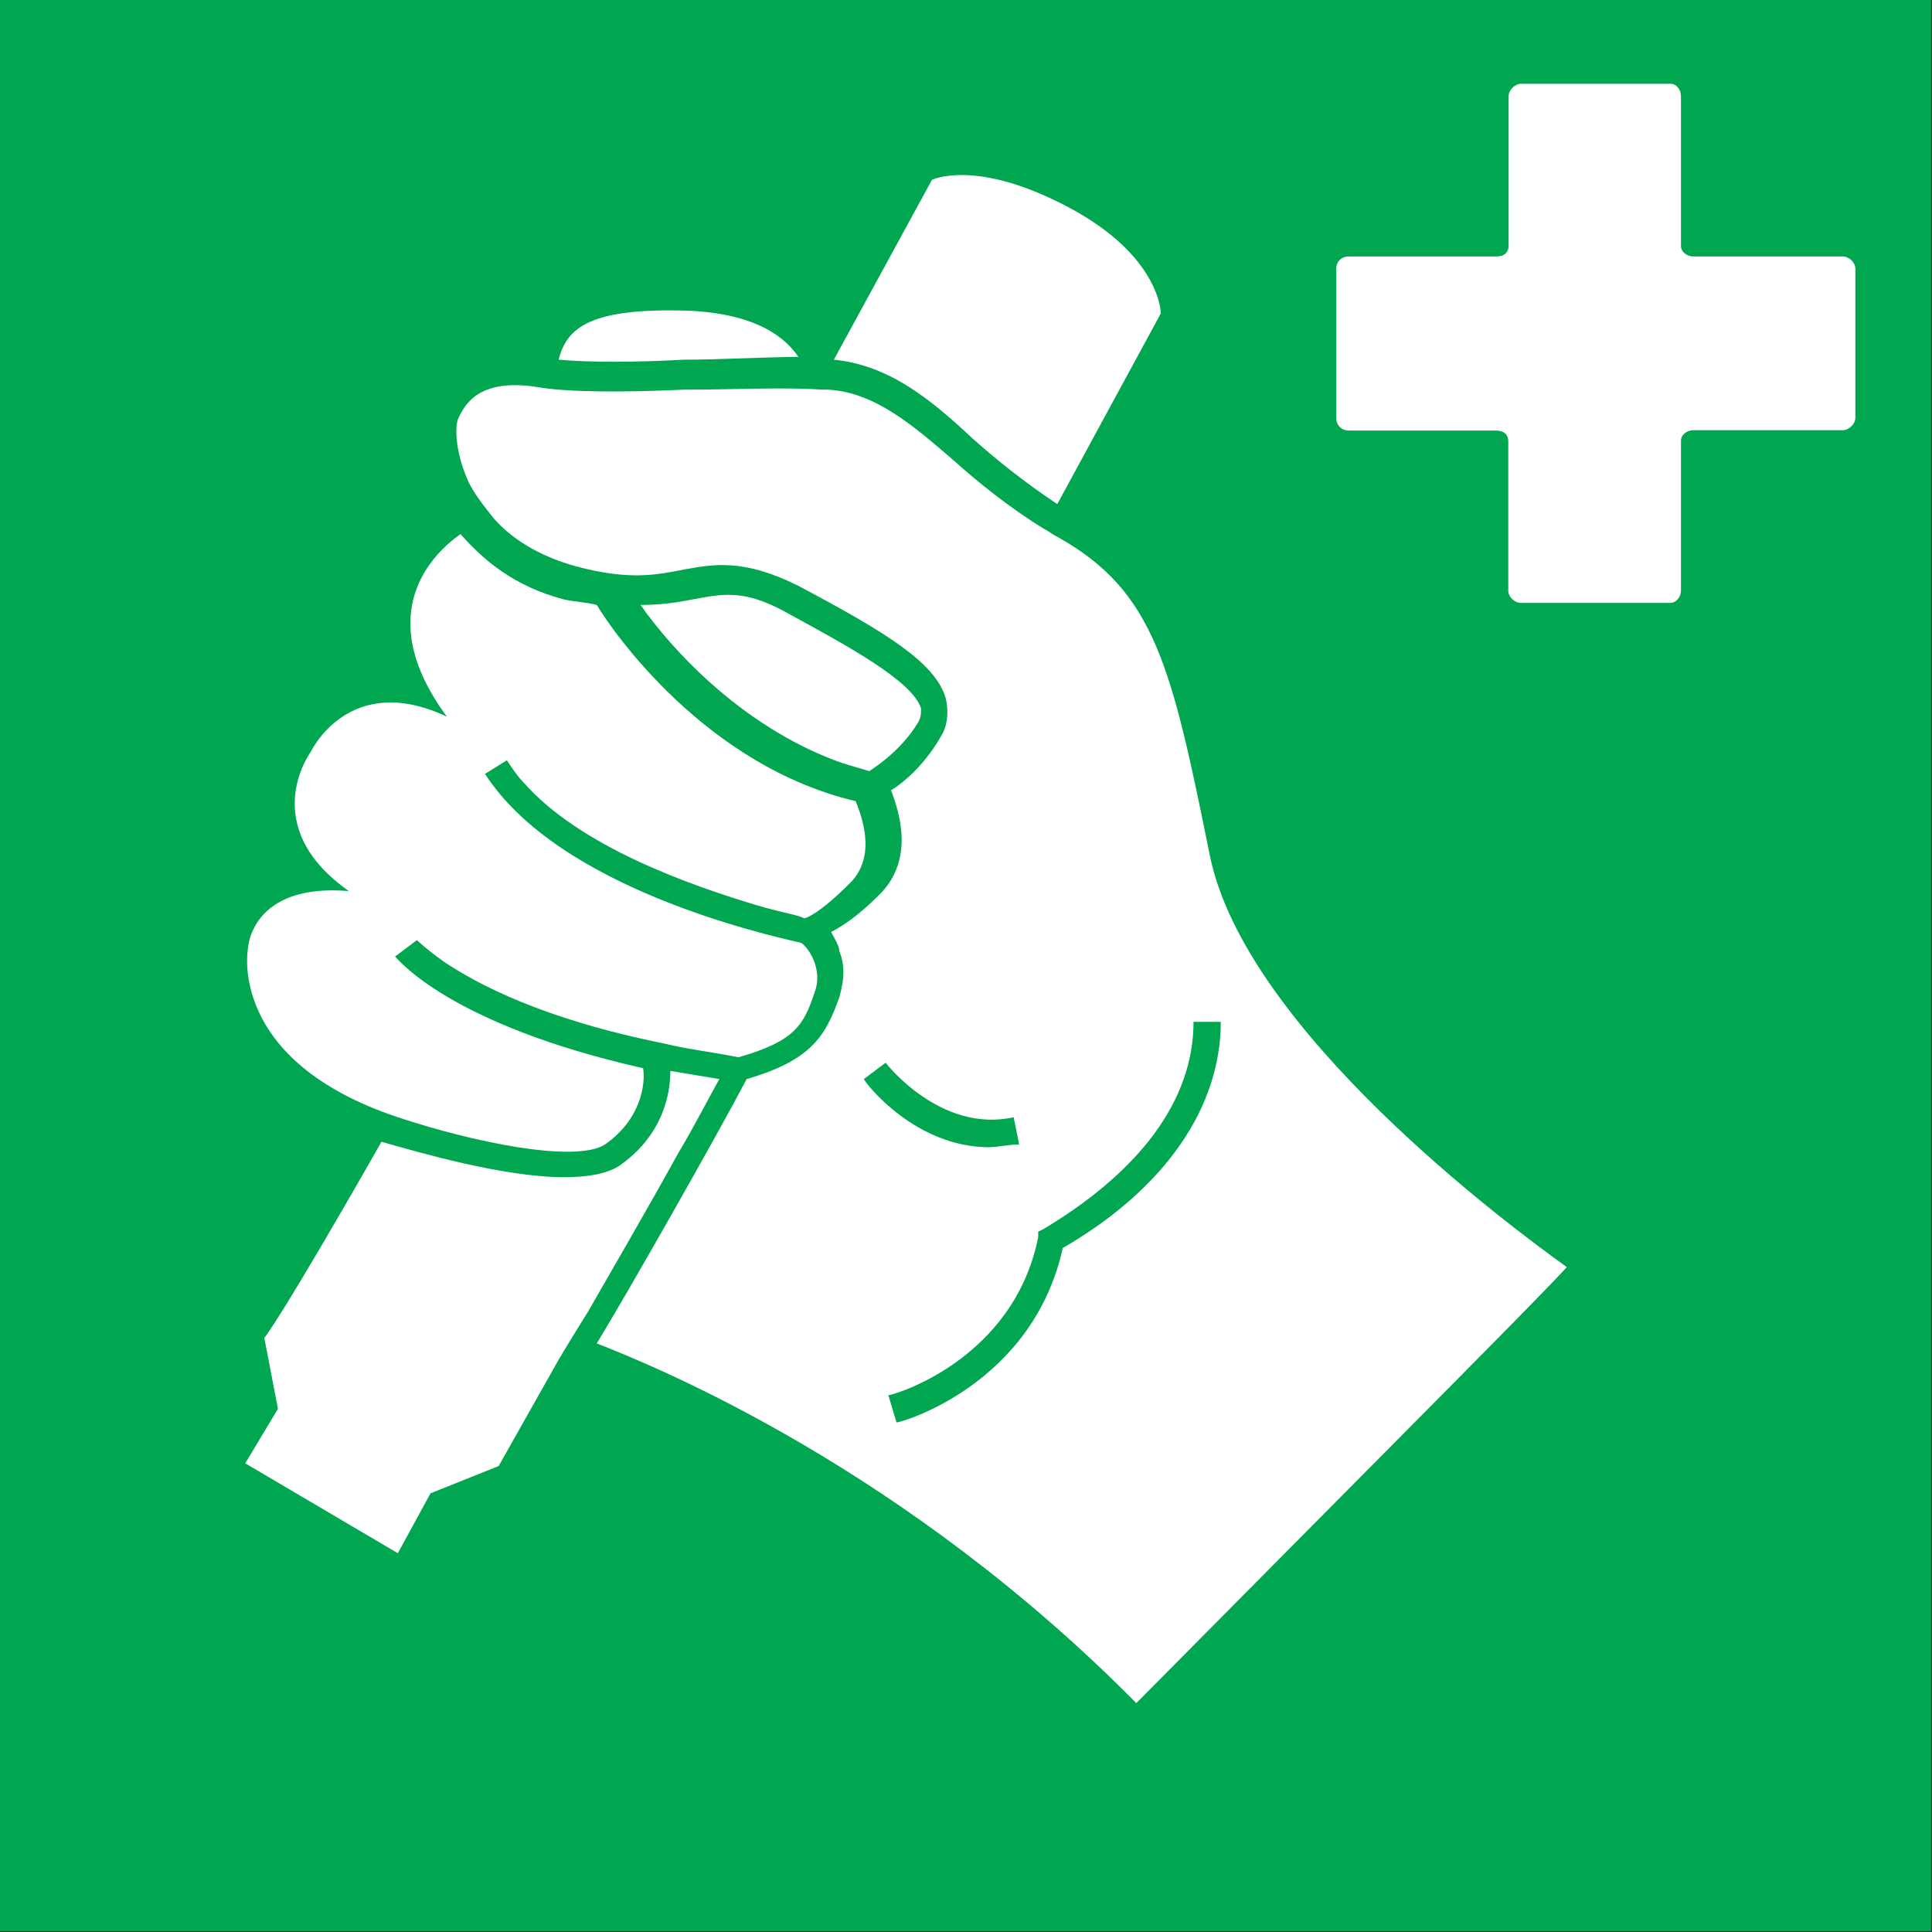 <?xml version="1.0" encoding="utf-8"?>
<!-- Generator: Adobe Illustrator 24.1.0, SVG Export Plug-In . SVG Version: 6.00 Build 0)  -->
<svg version="1.1"
	 id="svg2" xmlns:cc="http://creativecommons.org/ns#" xmlns:dc="http://purl.org/dc/elements/1.1/" xmlns:rdf="http://www.w3.org/1999/02/22-rdf-syntax-ns#" xmlns:svg="http://www.w3.org/2000/svg"
	 xmlns="http://www.w3.org/2000/svg" xmlns:xlink="http://www.w3.org/1999/xlink" x="0px" y="0px" viewBox="0 0 70.9 70.9"
	 style="enable-background:new 0 0 70.9 70.9;" xml:space="preserve">
<rect x="0" y="0" width="70.9" height="70.9" fill="#333333" stroke="none"/>
<style type="text/css">
	.st0{fill:#00A650;}
	.st1{fill:#FFFFFF;}
</style>
<g id="g10" transform="matrix(1.25,0,0,-1.25,0,70.862)">
	<g id="g12" transform="scale(0.1,0.1)">
		<g id="g14">
			<g>
				<g>
					<g id="g16">
						<path id="path22" class="st0" d="M0,0h566.9v566.9H0V0z"/>
						<path id="path74" class="st0" d="M0,0h566.9v566.9H0V0z"/>
						<path id="path132" class="st1" d="M493.5,393.6v43.9c0,1.8,1.8,3.1,3.7,3.1H541c1.8,0,3.7,1.8,3.7,3.6V488
							c0,1.9-1.9,3.6-3.7,3.6h-43.8c-1.9,0-3.7,1.3-3.7,3.1v43.9c0,1.9-1.2,3.7-3.1,3.7h-43.8c-1.9,0-3.7-1.8-3.7-3.7v-43.9
							c0-1.8-1.2-3.1-3.6-3.1H396c-2.4,0-3.7-1.7-3.7-3.6v-43.9c0-1.8,1.3-3.6,3.7-3.6h43.2c2.4,0,3.6-1.3,3.6-3.1v-43.9
							c0-1.8,1.8-3.6,3.7-3.6h43.8C492.3,389.9,493.5,391.8,493.5,393.6"/>
					</g>
				</g>
			</g>
		</g>
	</g>
</g>
<g>
	<path class="st1" d="M25.1,13.2c1.4,0,2.9-0.1,4.2-0.1c-0.4-0.6-1.4-1.6-4.1-1.7c-3.5-0.1-4.4,0.6-4.7,1.8
		C21.6,13.3,23.3,13.3,25.1,13.2z"/>
	<path class="st1" d="M14.6,41L14.6,41c2.7,0.9,6.5,1.7,7.6,1c1.3-0.9,1.5-2.2,1.4-2.8c-7.1-1.6-9-4-9.1-4.1l0.8-0.6
		c0,0,0.3,0.3,1,0.8c1.2,0.8,3.6,2.1,8.1,3c0.8,0.2,1.7,0.3,2.7,0.5c2.1-0.6,2.4-1.2,2.8-2.4c0.3-0.8-0.2-1.6-0.5-1.8
		c-1.3-0.3-8.9-2-11.6-6.2l0.8-0.5c0.2,0.3,0.4,0.6,0.6,0.8c2.1,2.4,6.2,3.8,8.5,4.5c1,0.3,1.7,0.4,1.8,0.5c0.1,0,0.6-0.2,1.7-1.3
		c1-1,0.4-2.5,0.2-3c-5.5-1.3-8.9-6.2-9.5-7.2c-0.4-0.1-0.7-0.1-1.2-0.2c-1.9-0.5-3-1.5-3.8-2.4c-1,0.7-3.3,2.9-0.5,6.7
		c-3.6-1.7-5,1.3-5,1.3s-2,2.7,1.4,5.1c-3.6-0.3-3.7,2.1-3.7,2.1S8.3,38.9,14.6,41z"/>
	<path class="st1" d="M26.4,39.6c-0.6-0.1-1.2-0.2-1.8-0.3c0,0.9-0.3,2.4-1.9,3.5c-0.5,0.3-1.2,0.4-2,0.4c-2.2,0-5.3-0.9-6.7-1.3
		c-3.7,6.5-4.3,7.2-4.3,7.2l0.5,2.6l-1.2,2l5.6,3.3l1.2-2.2l2.5-1l2.2-3.9l0,0l0.3-0.5c0,0,0.3-0.5,0.8-1.3c0.8-1.4,2.2-3.8,3.3-5.8
		C25.5,41.3,26,40.3,26.4,39.6z"/>
	<path class="st1" d="M38.8,18.5l3.8-7c0,0,0-2.1-3.4-3.9s-5-1-5-1l-3.6,6.6c2,0.2,3.5,1.4,5.1,2.9C36.6,16.9,37.6,17.7,38.8,18.5z"
		/>
	<path class="st1" d="M44.4,31.4c-1.4-6.9-2-9.7-5.6-11.7c-0.2-0.1-0.3-0.2-0.5-0.3c-1.3-0.8-2.4-1.7-3.3-2.5
		c-1.5-1.3-2.9-2.5-4.6-2.6c-0.1,0-0.1,0-0.2,0c-1.5-0.1-3.3,0-5.1,0c-2.2,0.1-4.3,0.1-5.4-0.1c-2-0.3-2.6,0.5-2.9,1.2
		c-0.1,0.3-0.1,1.2,0.4,2.3c0.2,0.4,0.5,0.8,0.9,1.3c0.6,0.7,1.6,1.4,3.1,1.8c1.9,0.5,2.9,0.3,3.9,0.1c1.1-0.2,2.2-0.4,4.2,0.6
		c3.2,1.7,5,2.8,5.4,4.1c0.1,0.4,0.1,0.9-0.1,1.3C34,28,33.2,28.7,32.7,29c0.3,0.8,0.9,2.6-0.5,3.9c-0.7,0.7-1.3,1.1-1.7,1.3
		c0.1,0.2,0.3,0.5,0.3,0.7c0.2,0.5,0.2,1,0,1.7c-0.5,1.4-1,2.3-3.4,3c-1.1,2.1-4.4,7.9-5.5,9.7c2.3,0.9,11.3,4.6,19.8,13.2
		c10.7-10.8,14.7-14.8,15.8-16C55.4,45,45.7,37.8,44.4,31.4z"/>
	<path class="st1" d="M30.9,28c0.3,0.1,0.7,0.2,1,0.3c0.3-0.2,1.2-0.8,1.8-1.8c0.1-0.2,0.1-0.3,0.1-0.5c-0.3-1-2.7-2.3-4.9-3.5
		c-1.6-0.9-2.4-0.7-3.5-0.5c-0.5,0.1-1.1,0.2-1.9,0.2c0.1,0.1,0.2,0.3,0.3,0.4C25,24.2,27.5,26.8,30.9,28z"/>
	<path class="st1" d="M29.7,34L29.7,34L29.7,34z"/>
</g>
<g>
	<path class="st0" d="M32.9,52.2l-0.3-1c0.2,0,4.6-1.3,5.5-5.8v-0.2l0.2-0.1c3.5-2.1,5.5-4.7,5.5-7.6h1c0,3.1-2,6.1-5.8,8.3
		C37.9,50.8,33.1,52.2,32.9,52.2z"/>
</g>
<g>
	<path class="st0" d="M36.3,42.1c-2.7,0-4.5-2.3-4.6-2.5l0.8-0.6c0,0,2,2.6,4.7,2l0.2,1C37,42,36.6,42.1,36.3,42.1z"/>
</g>
</svg>
